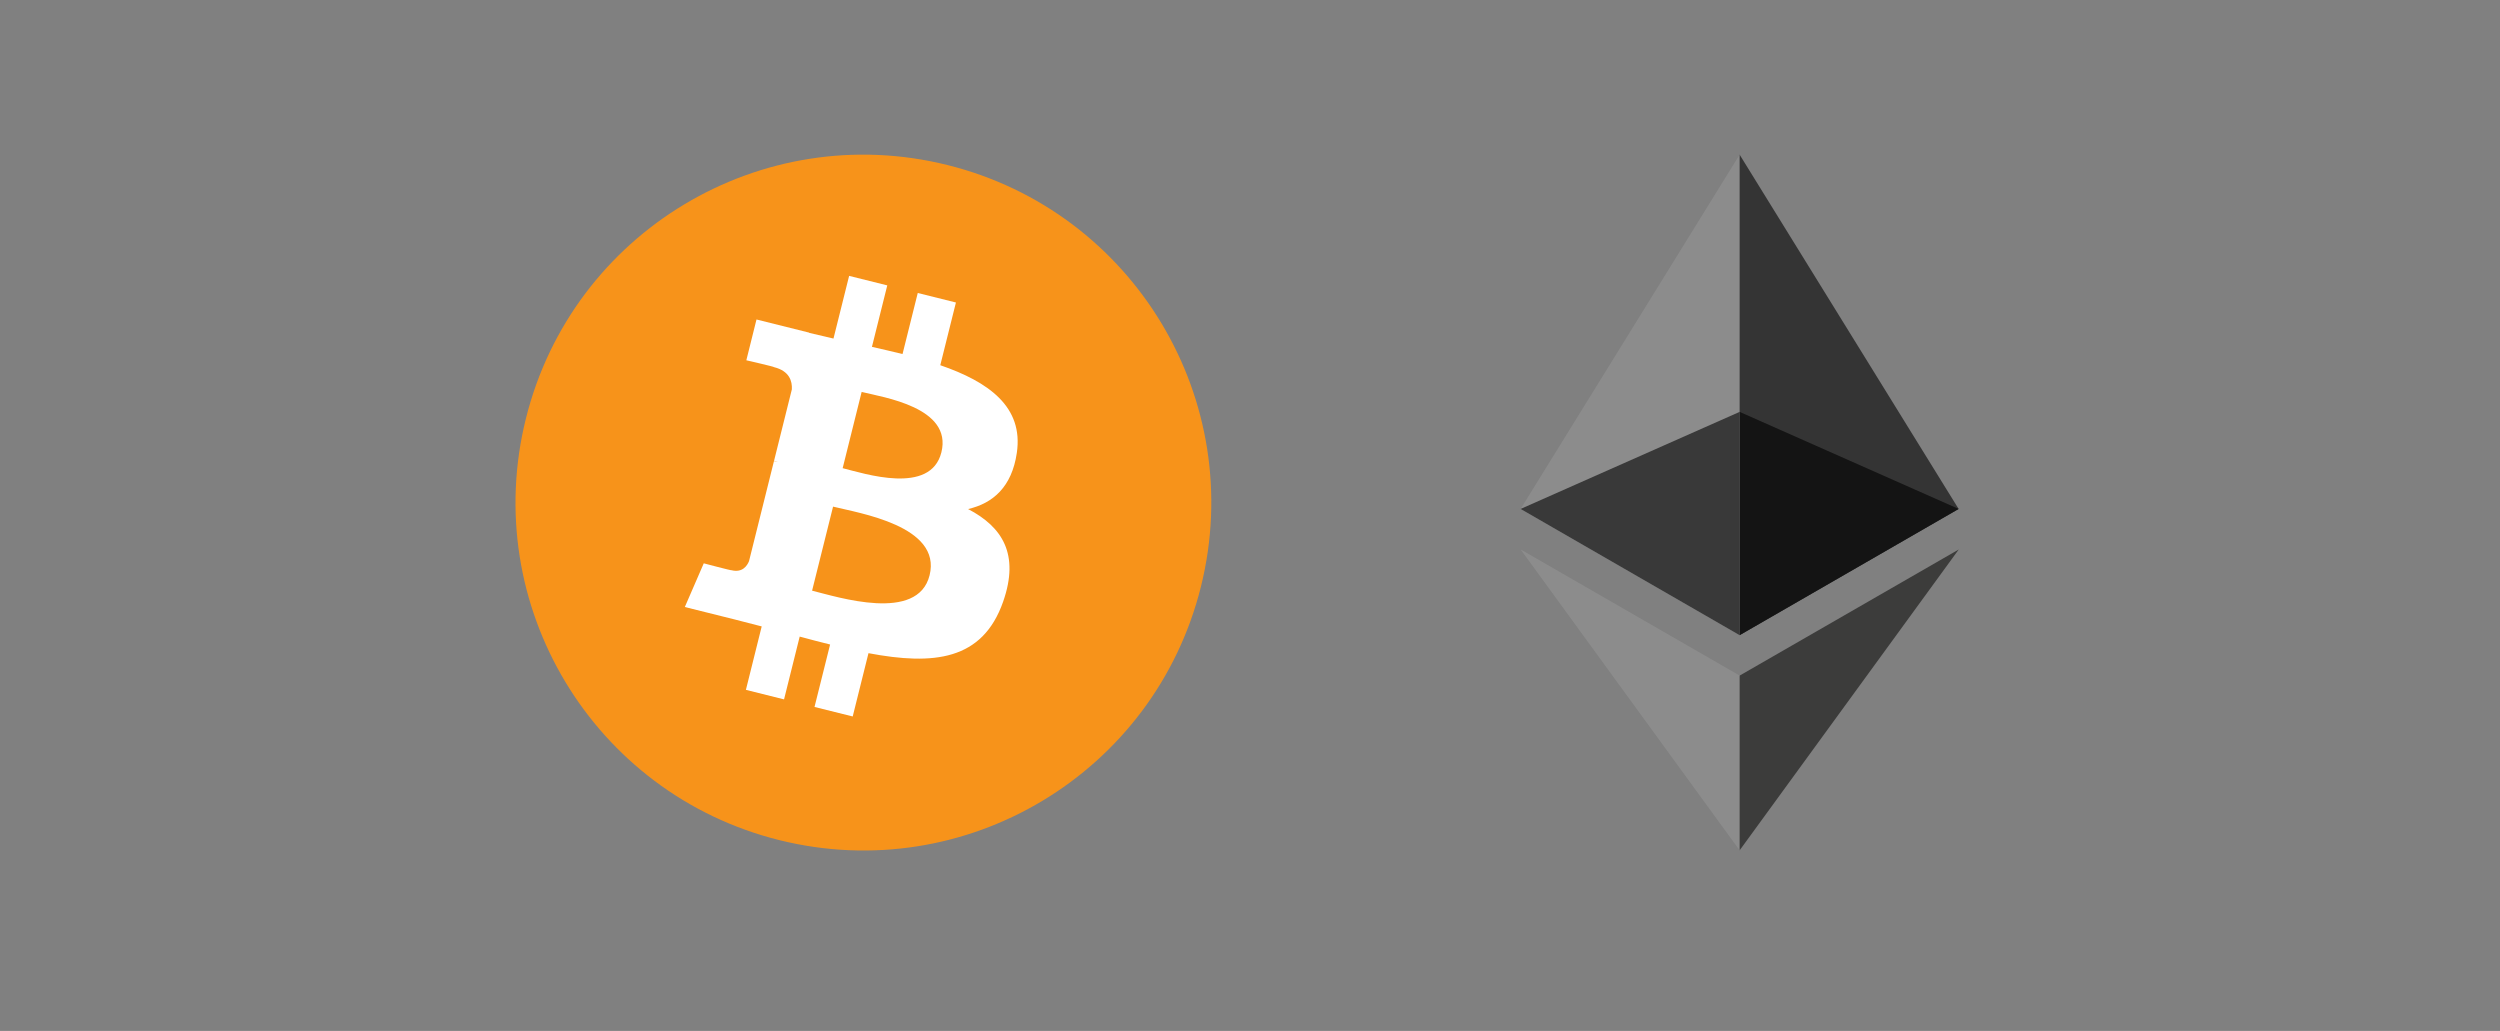 <svg width="97" height="40" viewBox="0 0 97 40" fill="none" xmlns="http://www.w3.org/2000/svg">
<rect x="0" y="0" width="97" height="40" fill="#808080" stroke="none"/>
<g clip-path="url(#clip0_11332_28190)">
<path d="M46.595 22.766C44.792 29.998 37.467 34.399 30.234 32.596C23.003 30.793 18.602 23.467 20.406 16.235C22.208 9.002 29.533 4.601 36.764 6.404C43.997 8.207 48.398 15.533 46.595 22.766Z" fill="#F7931A"/>
<path d="M39.452 17.577C39.721 15.78 38.353 14.815 36.483 14.17L37.09 11.737L35.609 11.368L35.018 13.737C34.629 13.64 34.229 13.549 33.831 13.458L34.426 11.073L32.946 10.704L32.339 13.136C32.016 13.063 31.7 12.99 31.393 12.914L31.395 12.906L29.352 12.396L28.958 13.979C28.958 13.979 30.057 14.23 30.034 14.246C30.634 14.396 30.742 14.793 30.724 15.107L30.033 17.88C30.074 17.89 30.128 17.905 30.187 17.929C30.137 17.917 30.085 17.903 30.03 17.89L29.062 21.773C28.988 21.956 28.802 22.229 28.383 22.125C28.398 22.147 27.306 21.857 27.306 21.857L26.571 23.552L28.498 24.033C28.857 24.122 29.208 24.216 29.554 24.305L28.941 26.766L30.421 27.136L31.028 24.7C31.432 24.81 31.824 24.911 32.208 25.007L31.603 27.43L33.085 27.799L33.697 25.343C36.223 25.821 38.123 25.628 38.922 23.344C39.566 21.504 38.89 20.443 37.561 19.751C38.529 19.528 39.258 18.892 39.452 17.577ZM36.068 22.322C35.61 24.162 32.513 23.167 31.509 22.918L32.323 19.657C33.327 19.908 36.547 20.404 36.068 22.322ZM36.526 17.55C36.109 19.223 33.531 18.373 32.695 18.165L33.432 15.207C34.268 15.416 36.961 15.805 36.526 17.55Z" fill="white"/>
</g>
<g clip-path="url(#clip1_11332_28190)">
<path d="M67.497 6L67.312 6.615V24.464L67.497 24.645L75.995 19.747L67.497 6Z" fill="#343434"/>
<path d="M67.498 6L59 19.747L67.498 24.645V15.982V6Z" fill="#8C8C8C"/>
<path d="M67.497 26.214L67.393 26.338V32.696L67.497 32.994L76 21.319L67.497 26.214Z" fill="#3C3C3B"/>
<path d="M67.498 32.994V26.213L59 21.318L67.498 32.994Z" fill="#8C8C8C"/>
<path d="M67.497 24.645L75.995 19.747L67.497 15.981V24.645Z" fill="#141414"/>
<path d="M59 19.747L67.497 24.645V15.981L59 19.747Z" fill="#393939"/>
</g>
<defs>
<clipPath id="clip0_11332_28190">
<rect width="27" height="27" fill="white" transform="translate(20 6)"/>
</clipPath>
<clipPath id="clip1_11332_28190">
<rect width="17" height="27" fill="white" transform="translate(59 6)"/>
</clipPath>
</defs>
</svg>
